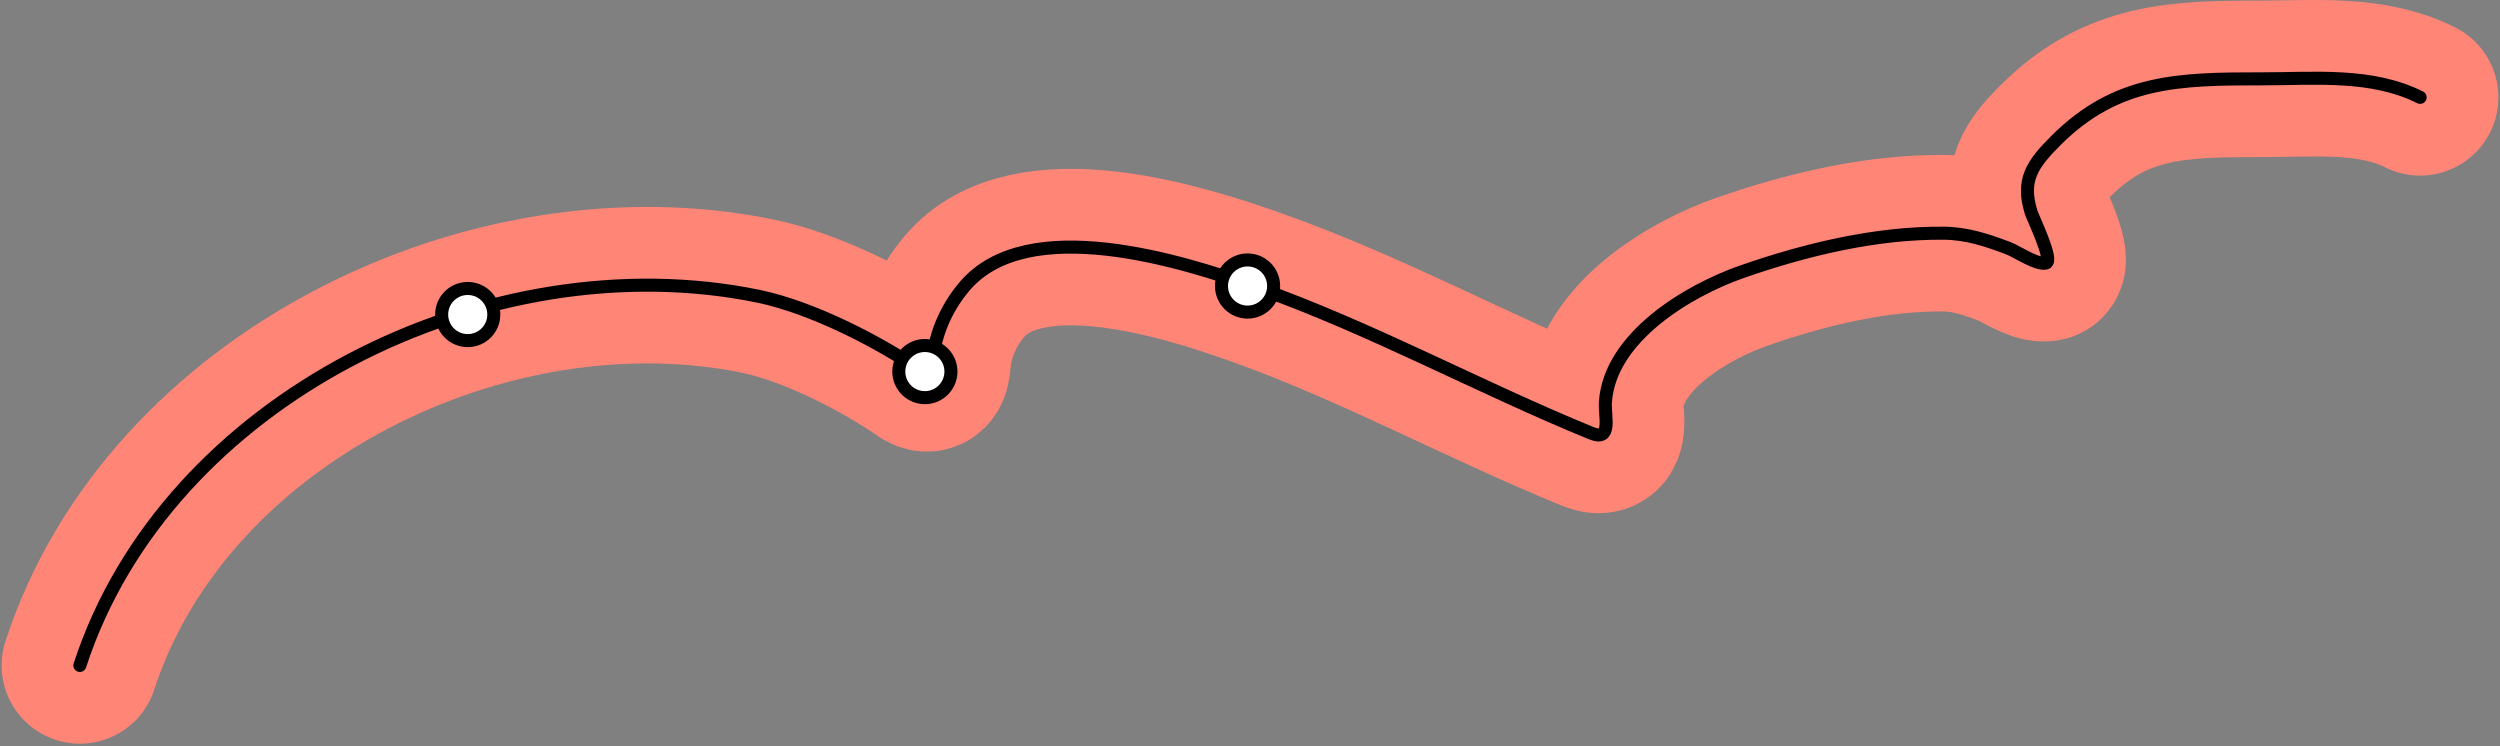 <svg width="767" height="229" viewBox="0 0 767 229" fill="none" xmlns="http://www.w3.org/2000/svg">
<rect x="0" y="0" width="767" height="229" fill="#808080" stroke="none"/>
<path d="M24.5 204.161C51.128 122.229 150.074 73.801 232.785 90.914C248.73 94.213 269.348 104.592 282.883 113.963C286.382 116.385 286.016 110.808 286.357 108.596C287.536 100.932 290.803 93.95 295.829 87.967C315.179 64.931 363.239 80.263 385.5 88.177C420.735 100.706 453.644 118.762 488.222 132.908C494.723 135.567 492.234 127.723 492.537 123.33C493.901 103.552 517.703 89.2 534.531 83.336C554.044 76.536 575.65 71.337 596.417 71.548C603.515 71.621 609.64 73.69 616.203 76.179C618.813 77.169 624.829 81.338 627.675 80.705C630.177 80.149 623.688 66.877 623.15 65.128C620.142 55.352 623.31 50.549 630.727 43.132C649.387 24.472 668.57 24.187 693.981 24.187C710.281 24.187 727.561 22.4 742.501 29.87" stroke="#FF8577" stroke-width="48" stroke-linecap="round" stroke-linejoin="round"/>
<path d="M24.5 204.161C51.128 122.229 150.074 73.801 232.785 90.914C248.73 94.213 269.348 104.592 282.883 113.963C286.382 116.385 286.016 110.808 286.357 108.596C287.536 100.932 290.803 93.95 295.829 87.967C315.179 64.931 363.239 80.263 385.5 88.177C420.735 100.706 453.644 118.762 488.222 132.908C494.723 135.567 492.234 127.723 492.537 123.33C493.901 103.552 517.703 89.2 534.531 83.336C554.044 76.536 575.65 71.337 596.417 71.548C603.515 71.621 609.64 73.69 616.203 76.179C618.813 77.169 624.829 81.338 627.675 80.705C630.177 80.149 623.688 66.877 623.15 65.128C620.142 55.352 623.31 50.549 630.727 43.132C649.387 24.472 668.57 24.187 693.981 24.187C710.281 24.187 727.561 22.4 742.501 29.87" stroke="black" stroke-width="4" stroke-linecap="round" stroke-linejoin="round"/>
<circle cx="143.5" cy="96.5" r="8" fill="white" stroke="black" stroke-width="4"/>
<circle cx="283.75" cy="114" r="8" fill="white" stroke="black" stroke-width="4"/>
<circle cx="382.75" cy="87.75" r="8" fill="white" stroke="black" stroke-width="4"/>
</svg>
